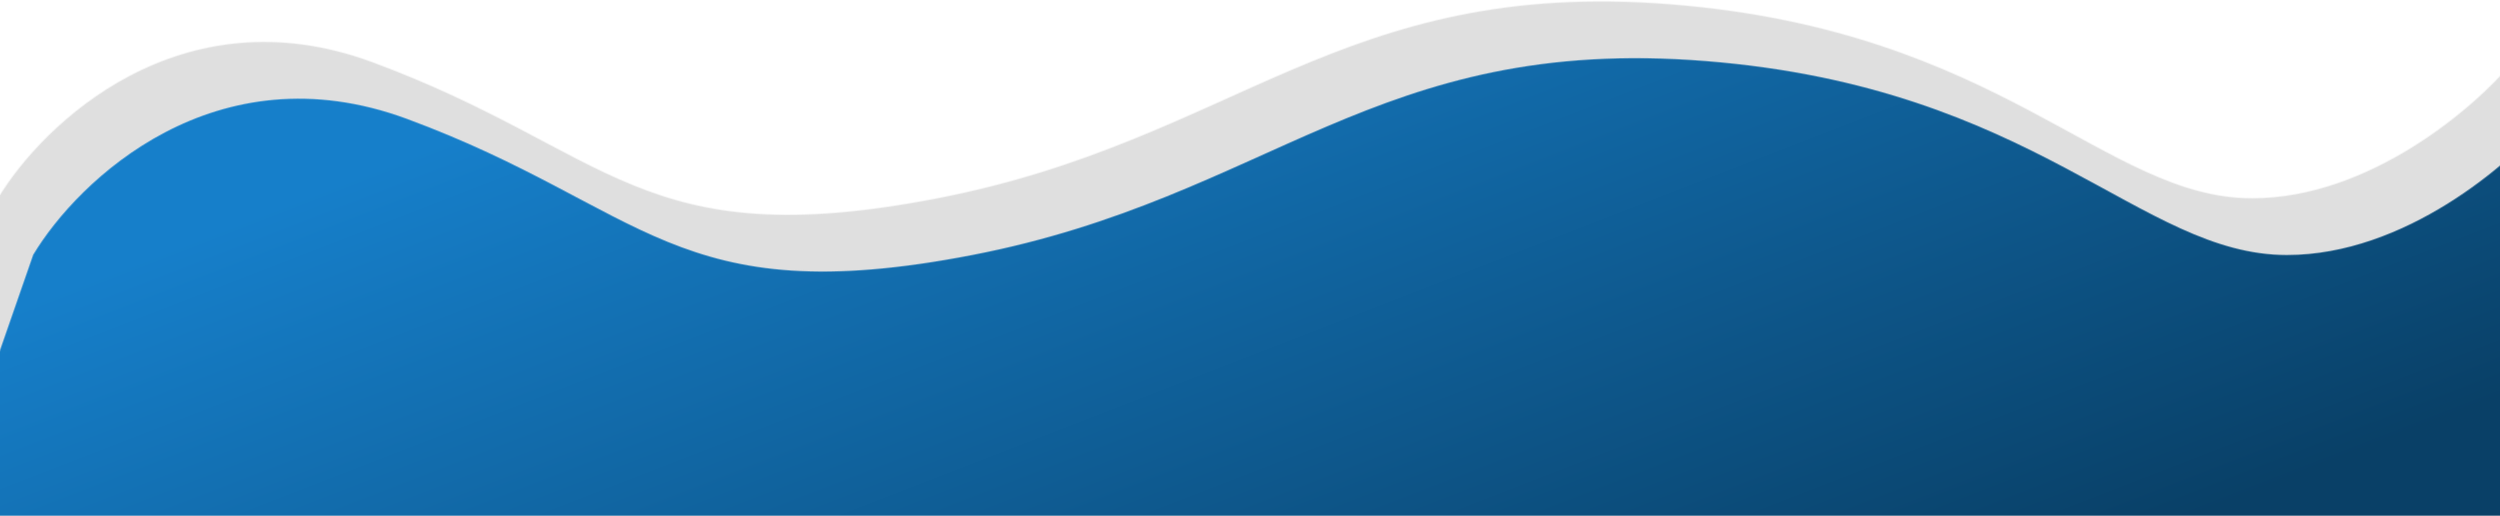 <svg width="1469" height="303" viewBox="0 0 1469 303" fill="none" xmlns="http://www.w3.org/2000/svg">
<path d="M-1.111 116.643C25.274 72.66 106.187 -4.91 218.762 36.674C359.481 88.654 375.519 150.63 550.9 116.643C726.281 82.656 787.328 -12.807 981.851 2.687C1176.37 18.181 1236.9 116.643 1323.3 116.643C1392.42 116.643 1454.19 63.33 1476.44 36.674L1524.55 221.603V446.518L-132 493L-1.111 116.643Z" fill="#A8A8A8" fill-opacity="0.36"/>
<path d="M19.34 149.643C45.725 105.66 126.638 28.09 239.213 69.674C379.932 121.654 395.97 183.63 571.351 149.643C746.732 115.656 807.779 20.193 1002.3 35.687C1196.82 51.181 1257.35 149.643 1343.75 149.643C1412.87 149.643 1474.64 96.33 1496.89 69.674L1545 254.603V479.518L-111.549 526L19.34 149.643Z" fill="url(#paint0_linear_1038_3)"/>
<path d="M-1.111 116.643C25.274 72.66 106.187 -4.91 218.762 36.674C359.481 88.654 375.519 150.63 550.9 116.643C726.281 82.656 787.328 -12.807 981.851 2.687C1176.37 18.181 1236.9 116.643 1323.3 116.643C1392.42 116.643 1454.19 63.33 1476.44 36.674L1524.55 221.603V446.518L-132 493L-1.111 116.643Z" stroke="#E5E5E5" stroke-opacity="0.38"/>
<path d="M19.34 149.643C45.725 105.66 126.638 28.09 239.213 69.674C379.932 121.654 395.97 183.63 571.351 149.643C746.732 115.656 807.779 20.193 1002.3 35.687C1196.82 51.181 1257.35 149.643 1343.75 149.643C1412.87 149.643 1474.64 96.33 1496.89 69.674L1545 254.603V479.518L-111.549 526L19.34 149.643Z" stroke="#E5E5E5" stroke-opacity="0.38"/>
<defs>
<linearGradient id="paint0_linear_1038_3" x1="494.783" y1="-7.797" x2="703.869" y2="530.989" gradientUnits="userSpaceOnUse">
<stop stop-color="#167FCA"/>
<stop offset="1" stop-color="#094067"/>
</linearGradient>
</defs>
</svg>
